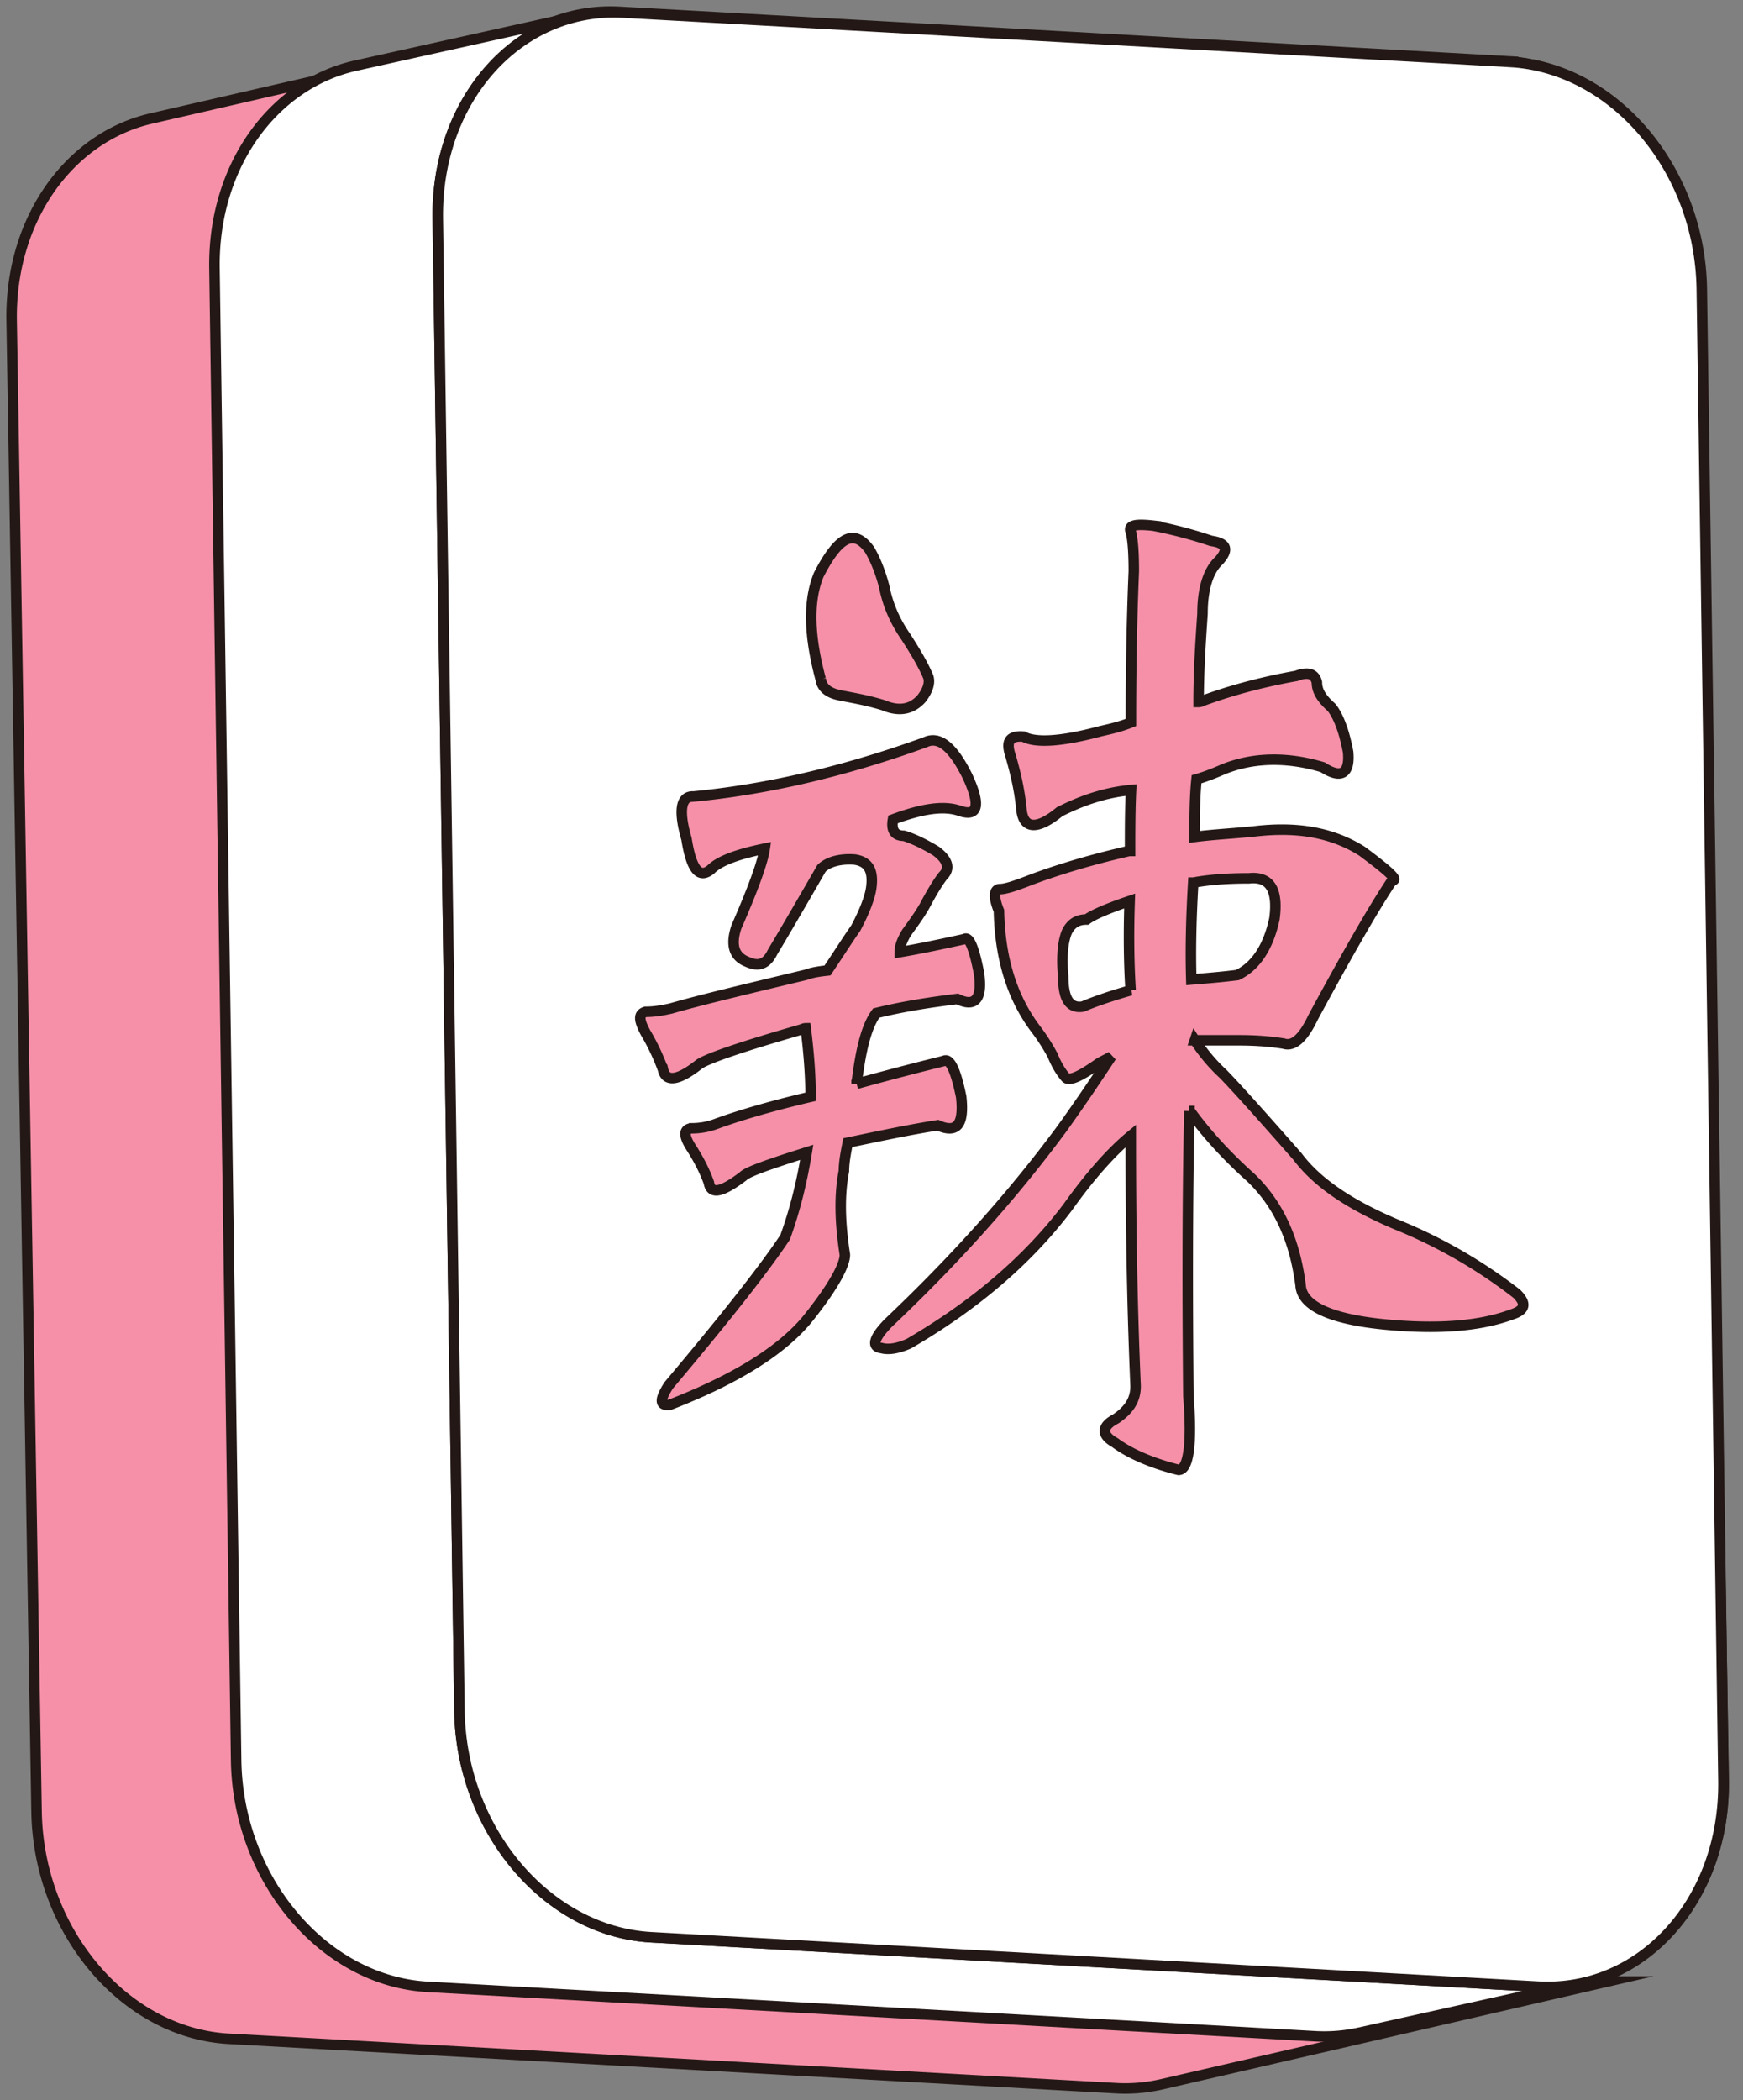 <svg fill="none" xmlns="http://www.w3.org/2000/svg" viewBox="0 0 166 200"><rect x="0" y="0" width="166" height="200" fill="#808080" stroke="none"/><path d="m148.769 189.066-84.475-4.701c-9.914-.555-18.097-10.224-18.297-21.602L43.624 20.736c-.155-9.67 5.5-17.432 13.262-19.228l-42.492 9.78C6.609 13.086.954 20.87 1.109 30.538l2.373 142.028c.2 11.377 8.383 21.047 18.297 21.601l84.475 4.702c1.486.089 2.95-.044 4.325-.355l42.515-9.803a15.469 15.469 0 0 1-4.325.355Z" fill="#F590A8" stroke="#231815" stroke-miterlimit="10"/><path d="M143.491 5.833c9.913.554 18.097 10.224 18.297 21.601l2.373 142.027c.199 11.377-7.696 20.16-17.61 19.605l-84.475-4.701c-9.914-.555-18.097-10.224-18.297-21.602L41.406 20.736c-.2-11.377 7.696-20.16 17.61-19.605l84.475 4.702Z" fill="#fff" stroke="#231815" stroke-miterlimit="10"/><path d="m146.485 189.199-84.476-4.701c-9.913-.555-18.097-10.224-18.252-21.602L41.694 20.803c-.066-4.857 1.33-9.248 3.726-12.62 2.395-3.393 5.788-5.766 9.714-6.653L33.865 6.254c-7.85 1.752-13.573 9.559-13.44 19.273l2.063 142.093c.155 11.378 8.339 21.047 18.252 21.602l84.476 4.701a15.557 15.557 0 0 0 4.214-.332l21.268-4.724a15.55 15.55 0 0 1-4.213.332Z" fill="#fff" stroke="#231815" stroke-miterlimit="10"/><path d="M143.824 5.9c9.913.554 18.075 10.223 18.252 21.6l2.063 142.094c.155 11.377-7.74 20.16-17.654 19.605l-84.475-4.701c-9.914-.555-18.098-10.224-18.253-21.601L41.695 20.803C41.539 9.426 49.435.643 59.348 1.198l84.476 4.701Z" fill="#fff" stroke="#231815" stroke-miterlimit="10"/><path d="M65.87 75.872c6.711-.618 14.252-2.276 22.253-5.185 1.303-.618 2.605.408 4 3.211 1.303 2.79 1.027 3.935-.75 3.316-1.487-.513-3.54-.21-6.33.83-.184 1.04.185 1.552 1.027 1.552.75.21 1.869.724 3.066 1.448 1.119.829 1.395 1.658.658 2.382-.552.724-1.026 1.553-1.487 2.382-.46.934-1.21 1.974-1.96 3-.37.619-.659 1.25-.659 1.869 1.869-.316 3.817-.724 6.146-1.237.46-.316.934.829 1.395 3.21.368 2.488-.368 3.317-2.053 2.488-2.606.316-5.211.724-7.725 1.342-.934 1.25-1.487 3.527-1.869 6.738a305.94 305.94 0 0 1 8.291-2.171c.553-.316 1.119.724 1.671 3.421.277 2.593-.368 3.527-2.237 2.698-2.698.421-5.593 1.04-8.567 1.658-.184.935-.368 1.869-.368 2.698-.46 2.382-.369 4.975.092 7.975 0 1.04-1.21 3.211-3.632 6.211-2.514 3.001-6.896 5.699-13.042 8.081-.934.105-1.026-.422-.092-1.869 5.593-6.633 9.225-11.291 11.08-14.094.935-2.593 1.58-5.185 2.054-8.08-3.632 1.144-5.685 1.868-6.054 2.276-2.053 1.553-3.08 1.764-3.264.619-.368-1.04-.934-2.172-1.67-3.317-.738-1.144-.751-1.763 0-1.868a6.66 6.66 0 0 0 2.328-.408c1.961-.724 5.028-1.658 9.028-2.593 0-2.171-.184-4.25-.46-6.527-.185 0-.369.105-.369.105-5.777 1.658-9.04 2.79-9.778 3.317-1.96 1.552-3.171 1.763-3.448.513a20.853 20.853 0 0 0-1.671-3.527c-.658-1.237-.658-1.763 0-1.974.75 0 1.487-.105 2.421-.316 2.882-.829 7.265-1.869 12.858-3.21.552-.211 1.21-.317 2.053-.409 1.118-1.658 1.96-3 2.697-4.04.935-1.763 1.395-3.106 1.487-3.935.185-1.552-.276-2.382-1.579-2.592-1.395-.105-2.513.21-3.171.829-2.33 4.04-3.909 6.738-4.659 7.975-.553 1.145-1.303 1.447-2.421.934-1.303-.513-1.58-1.658-1.027-3.316 1.672-3.83 2.514-6.212 2.698-7.462-2.514.514-4.29 1.145-5.12 1.974-1.118.935-1.868 0-2.329-2.895-.75-2.592-.552-3.935.461-4.04l.026.013Zm12.29-11.186c-1.118-4.145-1.21-7.461-.183-9.949 1.868-3.619 3.355-4.448 4.842-2.382.369.62.935 1.764 1.395 3.527.369 1.87 1.119 3.422 2.053 4.764.935 1.448 1.672 2.698 2.145 3.83.185.618-.092 1.342-.658 2.066-.934 1.04-2.145 1.25-3.632.618-1.671-.513-3.08-.723-4.093-.934-1.118-.21-1.763-.724-1.868-1.553v.013Zm35.112 41.125c-.185 8.396-.185 17.41-.093 27.135.369 4.659 0 7.041-.934 7.041-2.513-.619-4.659-1.553-6.054-2.593-1.302-.723-1.302-1.553.093-2.276 1.21-.829 1.868-1.764 1.868-3.106-.368-8.488-.46-16.371-.46-23.833-1.764 1.448-3.817 3.725-5.962 6.738-3.816 5.08-8.935 9.423-15.186 13.055-.935.408-1.869.618-2.606.408-.934-.105-.75-.935.658-2.382 6.238-5.909 11.739-12.015 16.489-18.437 1.869-2.592 3.448-4.974 4.751-6.935-.553.316-1.026.513-1.303.724-1.763 1.237-2.79 1.658-3.066 1.237-.368-.408-.842-1.145-1.211-2.067a18.476 18.476 0 0 0-1.671-2.592c-2.237-3-3.356-6.738-3.448-11.186-.553-1.342-.46-2.066.092-2.066.553 0 1.487-.316 3.08-.934 2.513-.935 5.593-1.869 9.225-2.698h.092c0-1.974 0-3.935.092-5.803-2.329.21-4.566.934-6.804 2.066-2.145 1.763-3.448 1.658-3.632-.211-.184-1.869-.552-3.422-1.026-5.08-.46-1.342-.184-1.974 1.21-1.868 1.119.618 3.54.513 7.357-.514.934-.21 1.869-.42 2.882-.829 0-5.277.092-10.054.276-14.397 0-1.763-.092-3-.276-3.724-.276-.618.276-.829 2.145-.618a42.24 42.24 0 0 1 5.501 1.447c1.487.21 1.671.83.75 1.869-1.027.934-1.579 2.698-1.579 5.08-.184 2.697-.369 5.487-.369 8.396 0 0 .185 0 .369-.106 2.513-.934 5.487-1.763 8.935-2.381 1.119-.422 1.764-.211 1.961.618 0 .829.461 1.553 1.395 2.382.658.829 1.211 2.276 1.579 4.25.185 2.067-.658 2.593-2.421 1.448-3.448-1.04-6.712-.934-9.502.21-.934.409-1.763.724-2.513.935-.184 1.763-.184 3.724-.184 5.488 1.579-.21 3.54-.316 5.593-.514 4.184-.513 7.54.106 10.343 1.87 2.514 1.868 3.54 2.789 2.882 2.789-1.671 2.487-4.184 6.843-7.54 13.055-.935 1.974-1.869 2.79-2.79 2.487-1.303-.21-2.698-.316-4.277-.316h-4.185a16.8 16.8 0 0 0 2.698 3.211c1.118 1.145 3.448 3.724 7.08 7.869 1.869 2.488 4.935 4.554 9.317 6.422a48.32 48.32 0 0 1 11.554 6.633c.935.934.843 1.553-.46 1.974-3.08 1.145-7.172 1.448-12.292.934-5.027-.513-7.724-1.763-7.83-3.724-.552-4.251-2.053-7.672-4.75-10.251-2.422-2.172-4.277-4.251-5.778-6.317l-.065-.013Zm-5.593-11.502c-.185-2.895-.185-5.803-.093-8.501-2.145.724-3.54 1.342-4.092 1.763-.935 0-1.487.408-1.869 1.145-.368.83-.553 2.277-.368 4.25 0 2.067.552 3.107 1.868 2.896 1.211-.513 2.79-1.04 4.567-1.553h-.013Zm5.961-10.251c-.184 3.105-.276 6.211-.184 9.225 1.303-.106 2.698-.211 4.382-.421 1.763-.83 2.974-2.698 3.54-5.383.369-2.79-.461-4.04-2.421-3.83-1.869 0-3.725.106-5.304.409h-.013Z" fill="#F590A8" stroke="#231815"/></svg>